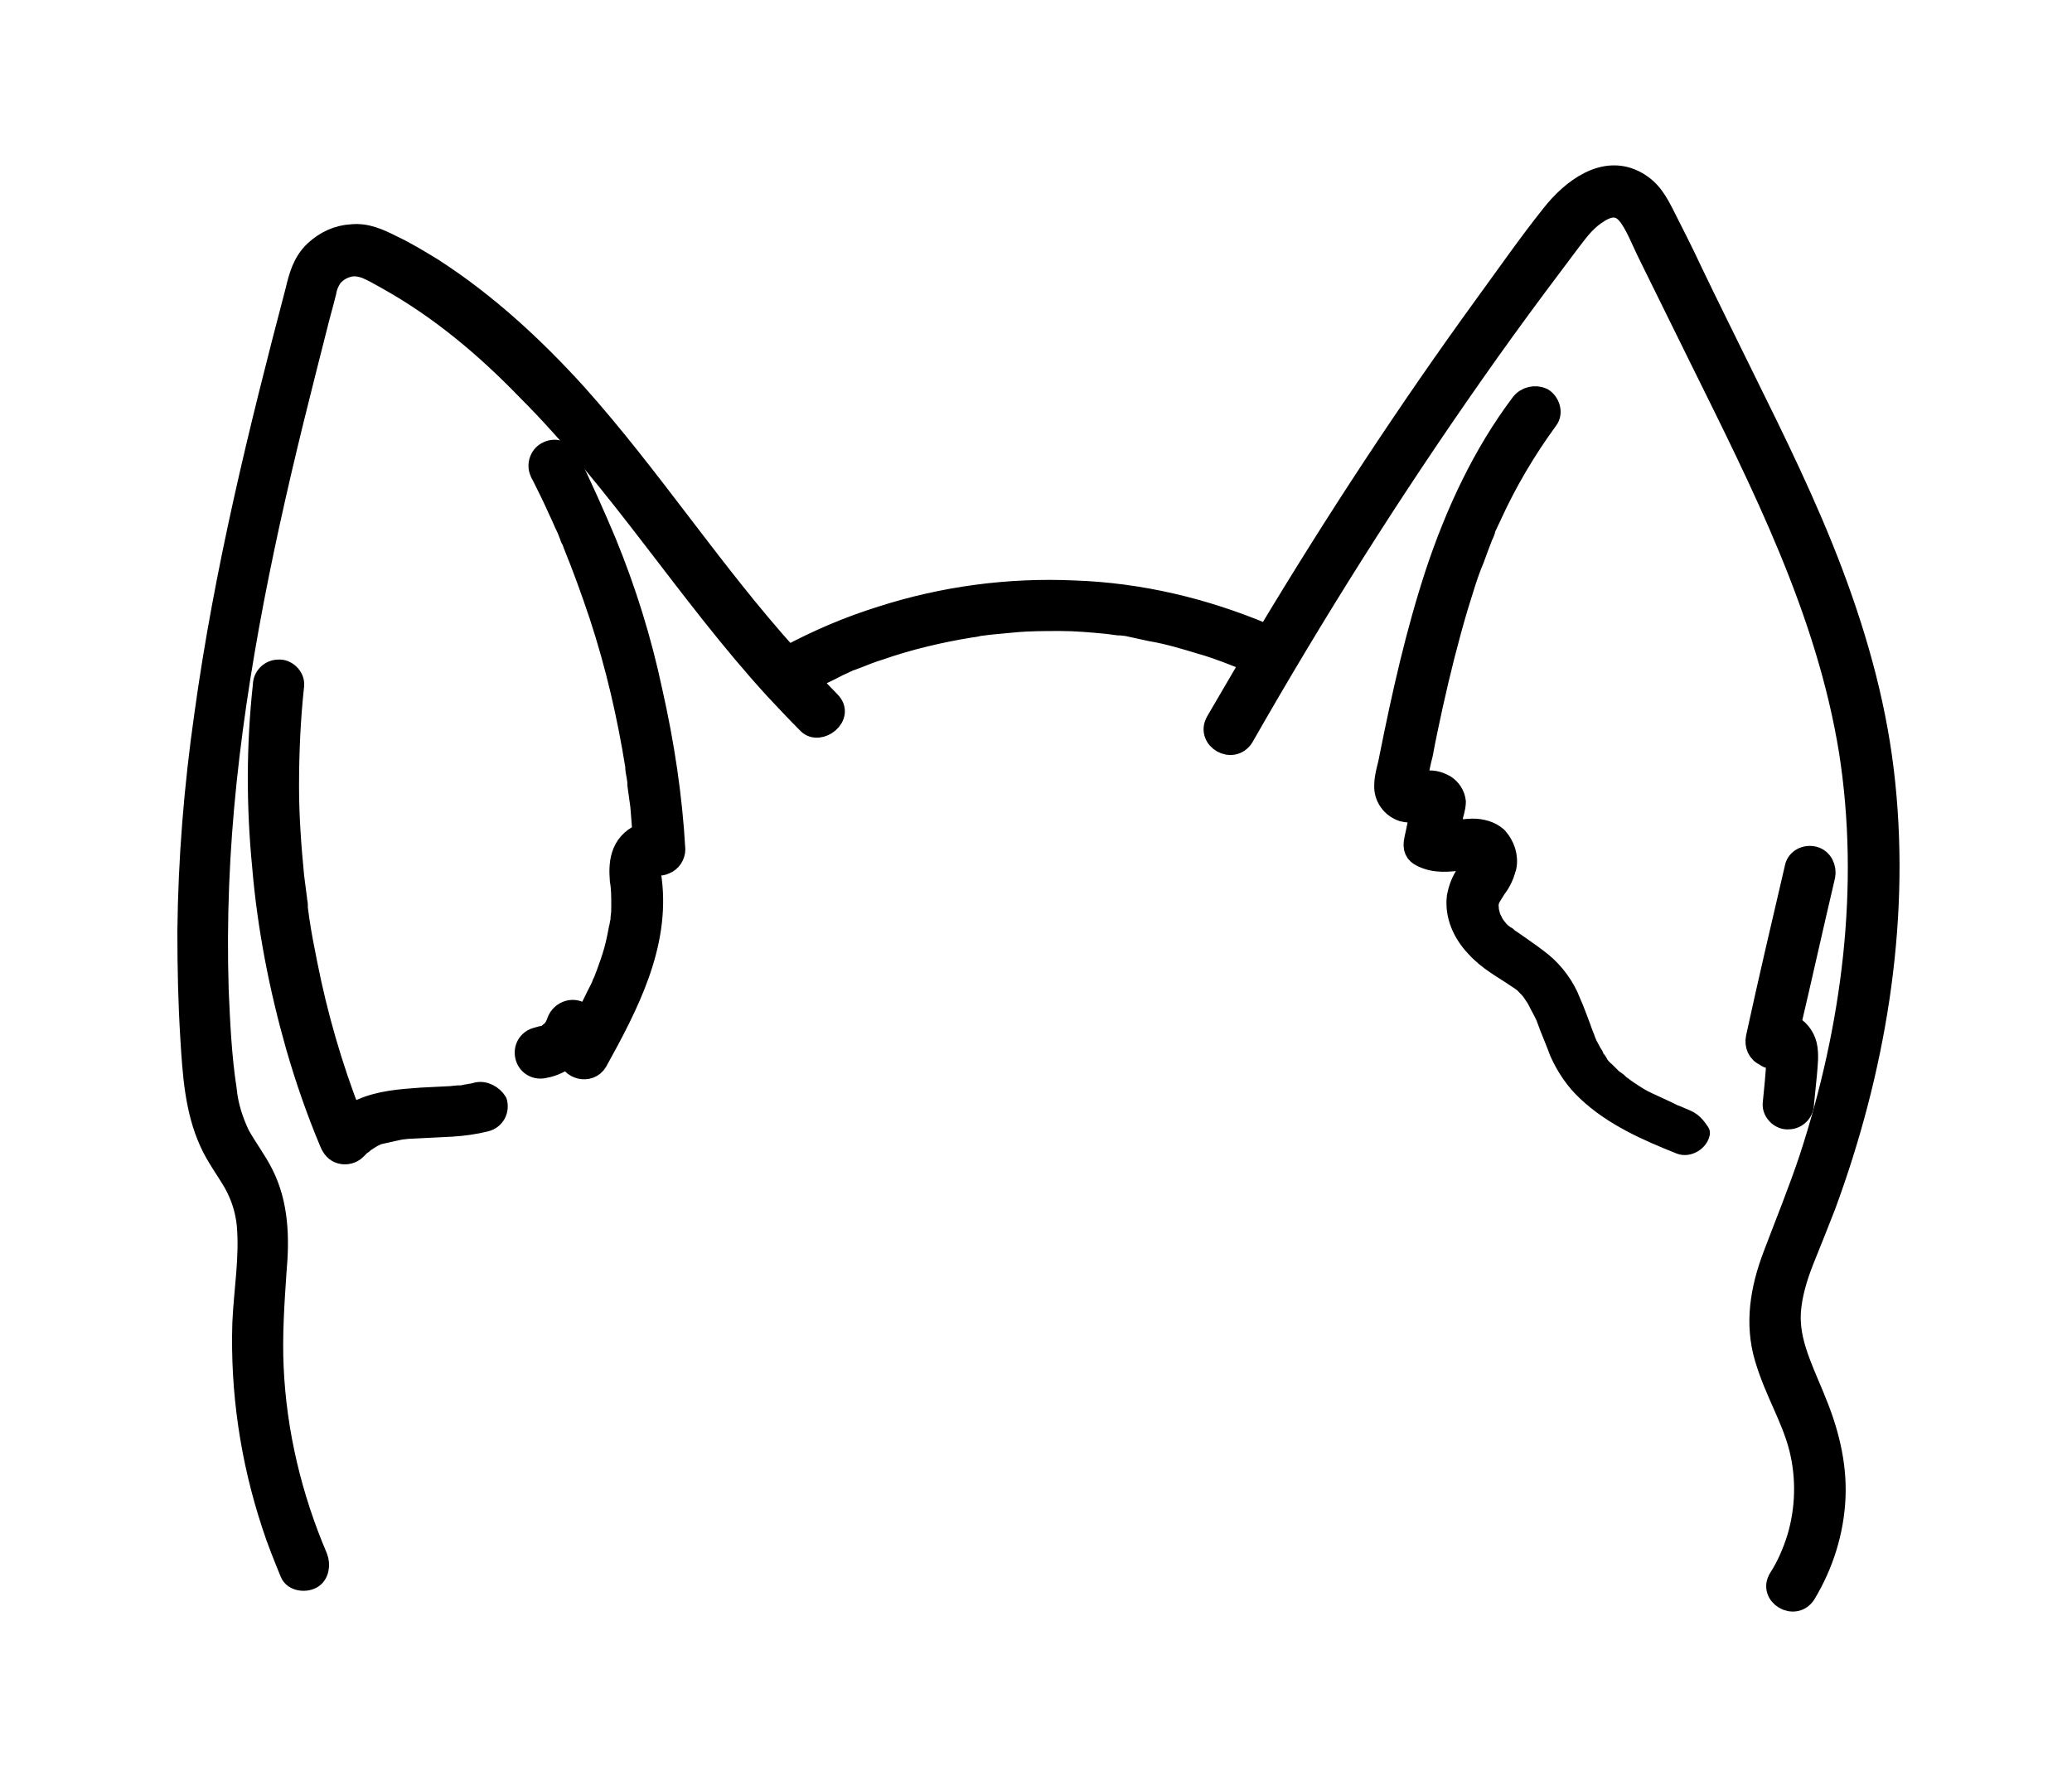 <?xml version="1.0" encoding="utf-8"?>
<!-- Generator: Adobe Illustrator 27.9.0, SVG Export Plug-In . SVG Version: 6.00 Build 0)  -->
<svg version="1.1" id="Layer_1" xmlns="http://www.w3.org/2000/svg" xmlns:xlink="http://www.w3.org/1999/xlink" x="0px" y="0px"
	 viewBox="0 0 282.7 241.6" style="enable-background:new 0 0 282.7 241.6;" xml:space="preserve">
<g>
	<path style="stroke:#000000;stroke-width:3;stroke-linecap:round;stroke-linejoin:round;stroke-miterlimit:10;" d="M244.3,178.1
		c0.3-2.4,1.1-4.7,2-6.9c0.9-2.2,1.8-4.5,2.7-6.8c6.7-18.2,10.1-38,8.1-57.4c-1-9.9-3.6-19.4-7.1-28.7c-3.5-9.3-7.9-18.2-12.3-27.1
		c-2.3-4.7-4.7-9.5-7-14.3c-1.1-2.4-2.3-4.7-3.5-7.1s-2-3.8-3.9-4.9c-4.4-2.5-8.9,1.1-11.5,4.4c-3.2,4-6.1,8.2-9.1,12.3
		c-10.6,14.6-20.5,29.7-29.8,45.2l-0.3-0.2c-8.3-3.5-17.1-5.6-26.1-5.9c-8.9-0.4-17.8,0.8-26.2,3.5c-4.5,1.4-8.7,3.2-12.8,5.4
		C97.2,78.2,88.8,65.2,78.6,53.8C72.8,47.4,66.3,41.4,59,36.7c-1.8-1.1-3.6-2.2-5.5-3.1c-1.8-0.9-3.5-1.7-5.5-1.5
		c-1.9,0.1-3.6,0.9-5,2.2c-1.6,1.5-2.1,3.4-2.6,5.5c-5,19-9.7,38.2-12.4,57.8c-1.4,9.8-2.2,19.6-2.3,29.5c0,4.9,0.1,9.7,0.4,14.5
		c0.3,4.9,0.6,9.8,2.6,14.2c0.9,2,2.2,3.7,3.3,5.6c1,1.8,1.6,3.7,1.8,5.7c0.4,4.5-0.4,8.9-0.6,13.4c-0.3,9.4,1.1,18.7,4,27.5
		c0.7,2.2,1.6,4.4,2.5,6.6c0.4,1,1.9,1.2,2.8,0.7c0.9-0.5,1.1-1.8,0.7-2.8c-3.5-8.2-5.6-17-6-25.9c-0.2-4.4,0.1-8.8,0.4-13.2
		c0.4-4.4,0.3-9.1-1.8-13.2c-0.9-1.8-2.2-3.5-3.2-5.3c-0.9-1.9-1.6-4-1.8-6.2c-0.7-4.5-0.9-9.1-1.1-13.6c-0.3-9.6,0.1-19.1,1.1-28.6
		c2-19,6.2-37.7,10.9-56.2l1.8-7.1c0.3-1.1,0.6-2.2,0.9-3.4c0.1-0.7,0.4-1.4,0.8-2c0.7-0.9,1.8-1.5,3-1.6c0.6,0,1.1,0.1,1.7,0.3
		c1,0.4,2,1,2.9,1.5c7.2,4,13.5,9.3,19.2,15.2C84.6,65.8,93.9,81,105.8,94c1.5,1.6,2.9,3.1,4.5,4.7c1.5,1.5,4.8-1,2.9-2.9l-2.9-3
		c1.3-0.7,2.7-1.3,4-2l1.3-0.6l0.1-0.1l0.4-0.1l0.8-0.3c1-0.4,2-0.8,3-1.1c4-1.4,8.2-2.4,12.5-3.1l0.7-0.1l0.4-0.1h0l1.6-0.2
		c1.1-0.1,2.1-0.2,3.2-0.3c2.1-0.2,4.3-0.2,6.4-0.2c2.1,0,4.3,0.2,6.4,0.4l1.5,0.2h0.3l0.9,0.1L157,86c2.4,0.4,4.7,1.1,7,1.8
		c1.1,0.3,2.2,0.7,3.3,1.1l1.8,0.7l0.8,0.3l0.4,0.2l0.2,0.1h0l0.3,0.1c-0.3,0.6-0.7,1.1-1,1.7l-3.8,6.5c-1.3,2.3,2.2,4.3,3.6,2
		c9.7-17,20.1-33.5,31.4-49.6c2.8-4,5.7-8,8.6-11.9c1.5-2,3-4,4.5-6s2.4-3.1,4-4.1c1.6-1,2.9-1,4,0.3s2,3.7,2.9,5.5l6.9,14
		c8.5,17.2,17.4,34.6,20.5,53.8c2.9,18.5,0.4,37.7-5.4,55.5c-1.5,4.5-3.3,8.9-5,13.4c-1.7,4.5-2.5,9.2-1.1,13.9
		c1.4,4.7,3.6,8,4.7,12.3c1,4,0.9,8.3-0.3,12.3c-0.6,1.9-1.4,3.8-2.5,5.5c-1.4,2.2,2.1,4.3,3.5,2c2.4-4,3.8-8.5,4-13.1
		c0.2-4.7-1-9.2-2.8-13.5C245.6,186.2,243.7,182.5,244.3,178.1z"/>
	<path style="stroke:#000000;stroke-width:3;stroke-linecap:round;stroke-linejoin:round;stroke-miterlimit:10;" d="M230,152.9
		l-1.4-0.6l-0.3-0.1l-0.8-0.4l-2.8-1.3c-0.9-0.4-1.8-1-2.7-1.6l-1.1-0.8l-0.1-0.1l-0.2-0.2l-0.7-0.5c-0.3-0.3-0.7-0.7-1-1
		c-0.4-0.3-0.7-0.7-1-1.1c0,0,0,0,0-0.1l-0.2-0.3c-0.2-0.2-0.3-0.4-0.4-0.7c-0.3-0.4-0.5-0.9-0.8-1.4c-0.1-0.2-0.2-0.5-0.3-0.7h0
		l-0.1-0.3c-0.2-0.5-0.4-1-0.6-1.6c-0.2-0.5-0.8-2.2-1.3-3.3c-0.8-2.1-2.2-4-3.9-5.4c-1-0.8-2-1.5-3-2.2l-1.3-0.9
		c-0.2-0.1-0.3-0.2-0.5-0.4l-0.2-0.1l-0.4-0.3c-0.4-0.3-0.7-0.7-1-1.1l-0.2-0.3l-0.4-0.8l-0.1-0.2v-0.1l-0.2-0.8c0,0,0-0.1,0-0.1
		v-0.2c0-0.2-0.1-0.5,0-0.7c0,0,0,0,0-0.1l0.1-0.3l0.1-0.3l0.8-1.3c0.7-0.9,1.1-1.8,1.4-2.9c0.3-1.4-0.2-2.9-1.2-4
		c-0.9-0.8-2.1-1.1-3.3-1.1c-0.9,0-1.8,0.2-2.7,0.2h-0.5c0.1-0.6,0.2-1.1,0.4-1.7c0-0.3,0.1-0.7,0.2-1c0.1-0.4,0.2-0.9,0.2-1.3
		c-0.1-0.9-0.6-1.7-1.4-2.2c-0.9-0.5-1.8-0.7-2.8-0.5l-1,0.1h-0.1c0-0.2,0.1-0.5,0.1-0.6c0.2-1.1,0.4-2.2,0.7-3.3
		c0.4-2.2,0.9-4.5,1.4-6.8c1-4.5,2.1-8.9,3.4-13.3c0.7-2.2,1.3-4.4,2.2-6.5c0.4-1.1,0.8-2.2,1.2-3.2c0.1-0.2,0.2-0.4,0.3-0.7v-0.1
		l0.1-0.3l0.8-1.7c2.1-4.6,4.7-9,7.7-13.1c0.7-0.9,0.2-2.3-0.7-2.8c-0.9-0.4-2.1-0.2-2.8,0.7c-5.2,6.9-8.9,14.9-11.6,23
		c-2.7,8.2-4.6,16.7-6.3,25.2c-0.2,1.2-0.7,2.6-0.7,3.8c-0.1,1.6,0.9,3,2.4,3.5c0.8,0.2,1.7,0.2,2.5,0.1c-0.3,1.3-0.5,2.5-0.8,3.8
		c-0.3,1.3,0.1,1.9,0.9,2.3c1.8,0.9,3.7,0.7,5.7,0.4c0.4,0,0.8-0.1,1.2,0h0.3c0,0,0,0,0-0.1l0.1,0.1h0c0,0.1,0,0.1,0,0.2
		c0,0,0,0.1,0,0.2c0,0,0,0,0-0.1c0-0.3,0,0-0.1,0.1l-0.1,0.2c-0.2,0.5-0.5,0.9-0.9,1.4c-0.7,1-1.1,2.1-1.3,3.2
		c-0.3,2.5,0.8,4.9,2.5,6.7c1.7,1.9,3.7,2.9,5.6,4.2l0.6,0.4h0l0.4,0.3c0.4,0.4,0.8,0.8,1.1,1.2h0l0.2,0.3l0.4,0.6
		c0.3,0.5,0.5,1,0.8,1.5c0.1,0.2,0.2,0.4,0.3,0.6l0.2,0.4c0.2,0.5,0.4,1.1,0.6,1.6s0.9,2.2,1.3,3.3c0.9,2,2.1,3.8,3.7,5.3
		c3.6,3.4,8.2,5.4,12.7,7.2c1,0.4,2.3-0.4,2.5-1.4C231.5,154.2,231,153.3,230,152.9z M200.9,117.6
		C200.9,117.6,200.9,117.5,200.9,117.6C200.9,117.6,200.9,117.6,200.9,117.6L200.9,117.6z"/>
	<path style="stroke:#000000;stroke-width:3;stroke-linecap:round;stroke-linejoin:round;stroke-miterlimit:10;" d="M242.5,144.1
		c0,0.2,0,0.4,0,0.6c-0.1,2-0.3,3.9-0.5,5.9c-0.1,1.1,1,2.1,2,2c1.1,0,2-0.9,2-2l0.4-4c0.1-1.3,0.3-2.7,0-4
		c-0.3-1.2-1.1-2.2-2.2-2.7c1.6-6.8,3.1-13.6,4.7-20.4c0.2-1-0.3-2.2-1.4-2.5s-2.3,0.3-2.5,1.4c-1.8,7.7-3.6,15.4-5.3,23.2
		c-0.2,1,0.2,2,1.2,2.4C241.3,144.4,241.9,144.4,242.5,144.1z"/>
	<path style="stroke:#000000;stroke-width:3;stroke-linecap:round;stroke-linejoin:round;stroke-miterlimit:10;" d="M82.6,74
		c-1.6-3.8-3.3-7.6-5.1-11.3c-0.4-1-1.7-1.5-2.7-1c-1,0.4-1.5,1.7-1,2.7c0,0.1,0.1,0.2,0.2,0.4c0.8,1.6,1.6,3.2,2.3,4.8
		c0.4,0.8,0.7,1.6,1.1,2.4c0.2,0.4,0.3,0.8,0.5,1.2c0,0.2,0.1,0.3,0.2,0.4l0.2,0.6c1.3,3.2,2.5,6.5,3.6,9.8
		c2.2,6.7,3.8,13.6,4.9,20.5c0,0.5,0.1,1,0.2,1.5l0.1,0.7v0.3h0v0.1l0.4,2.9c0.1,1.3,0.2,2.5,0.3,3.8h0c-1.2,0.4-2.2,1.3-2.7,2.5
		c-0.5,1.2-0.5,2.5-0.4,3.8c0.2,1.1,0.2,2.3,0.2,3.5c0,0.5,0,1.1-0.1,1.6c0,0.3,0,0.5-0.1,0.8c0,0.2-0.1,0.4-0.1,0.5
		c-0.2,1.1-0.4,2.1-0.7,3.2c-0.3,1.1-0.7,2.2-1.1,3.3c-0.1,0.2-0.2,0.5-0.3,0.8l-0.1,0.2c0,0.1,0,0.2-0.1,0.2
		c-0.2,0.6-0.5,1.1-0.8,1.7c-0.3,0.6-1,2.1-1.6,3.1l-0.4-0.5c-1.1-1.1-2.9-0.5-3.4,0.9c0,0,0,0,0,0.1c0,0.1,0,0.1-0.1,0.2
		c-0.1,0.2-0.2,0.4-0.3,0.6l-0.1,0.1l-0.1,0.2l-0.5,0.4c0,0,0,0,0,0.1s-0.2,0.1-0.2,0.1l-0.6,0.3h-0.3l-0.7,0.2
		c-1.1,0.3-1.7,1.4-1.4,2.5c0.3,1.1,1.4,1.7,2.5,1.4c1.2-0.2,2.4-0.8,3.3-1.6c0.2,1.8,2.8,2.5,3.8,0.8c4.2-7.6,8.5-15.8,7.4-24.7
		c-0.1-0.6-0.1-1.1-0.1-1.7v-0.4c0-0.1,0-0.1,0-0.2h0.1l0.1-0.1h0c0.5,0.3,1.2,0.4,1.8,0.1c0.8-0.3,1.3-1.1,1.3-1.9
		c-0.4-7.2-1.5-14.4-3.1-21.5C87.4,87.3,85.3,80.6,82.6,74z M88.9,117.5l-0.2-0.2L88.9,117.5L88.9,117.5z"/>
	<path style="stroke:#000000;stroke-width:3;stroke-linecap:round;stroke-linejoin:round;stroke-miterlimit:10;" d="M65,149.2
		c-0.6,0.2-1.3,0.2-1.9,0.4h-0.6l-1,0.1l-4,0.2c-2.8,0.2-5.6,0.4-8.1,1.5c-0.6,0.2-1.1,0.5-1.6,0.8c-2.6-6.7-4.6-13.6-6-20.7
		c-0.4-2-0.8-4-1.1-6.1l-0.2-1.5c0-0.1,0-0.3,0-0.4v-0.1c0-0.2-0.1-0.4-0.1-0.7l-0.4-3.1c-0.4-4.1-0.7-8.2-0.7-12.3
		c0-4.6,0.2-9.2,0.7-13.8c0.1-1.1-1-2.1-2-2c-1.1,0-2,0.9-2,2c-0.9,8.2-0.9,16.5-0.1,24.7c0.7,8.3,2.3,16.5,4.6,24.6
		c1.3,4.5,2.8,8.8,4.6,13.1c0.3,0.7,0.7,1.2,1.4,1.4c0.7,0.2,1.5,0,2-0.5l0.7-0.7c0,0,0.4-0.3,0.2-0.1l0.2-0.2
		c0.5-0.3,1-0.7,1.5-0.9h0l0.4-0.2l0.9-0.2l1.8-0.4l0.5-0.1h0l0.9-0.1l2-0.1l4-0.2c1.6-0.1,3.1-0.3,4.7-0.7c1.1-0.3,1.7-1.4,1.4-2.5
		C67.2,149.6,66.1,148.9,65,149.2z"/>
</g>
</svg>
